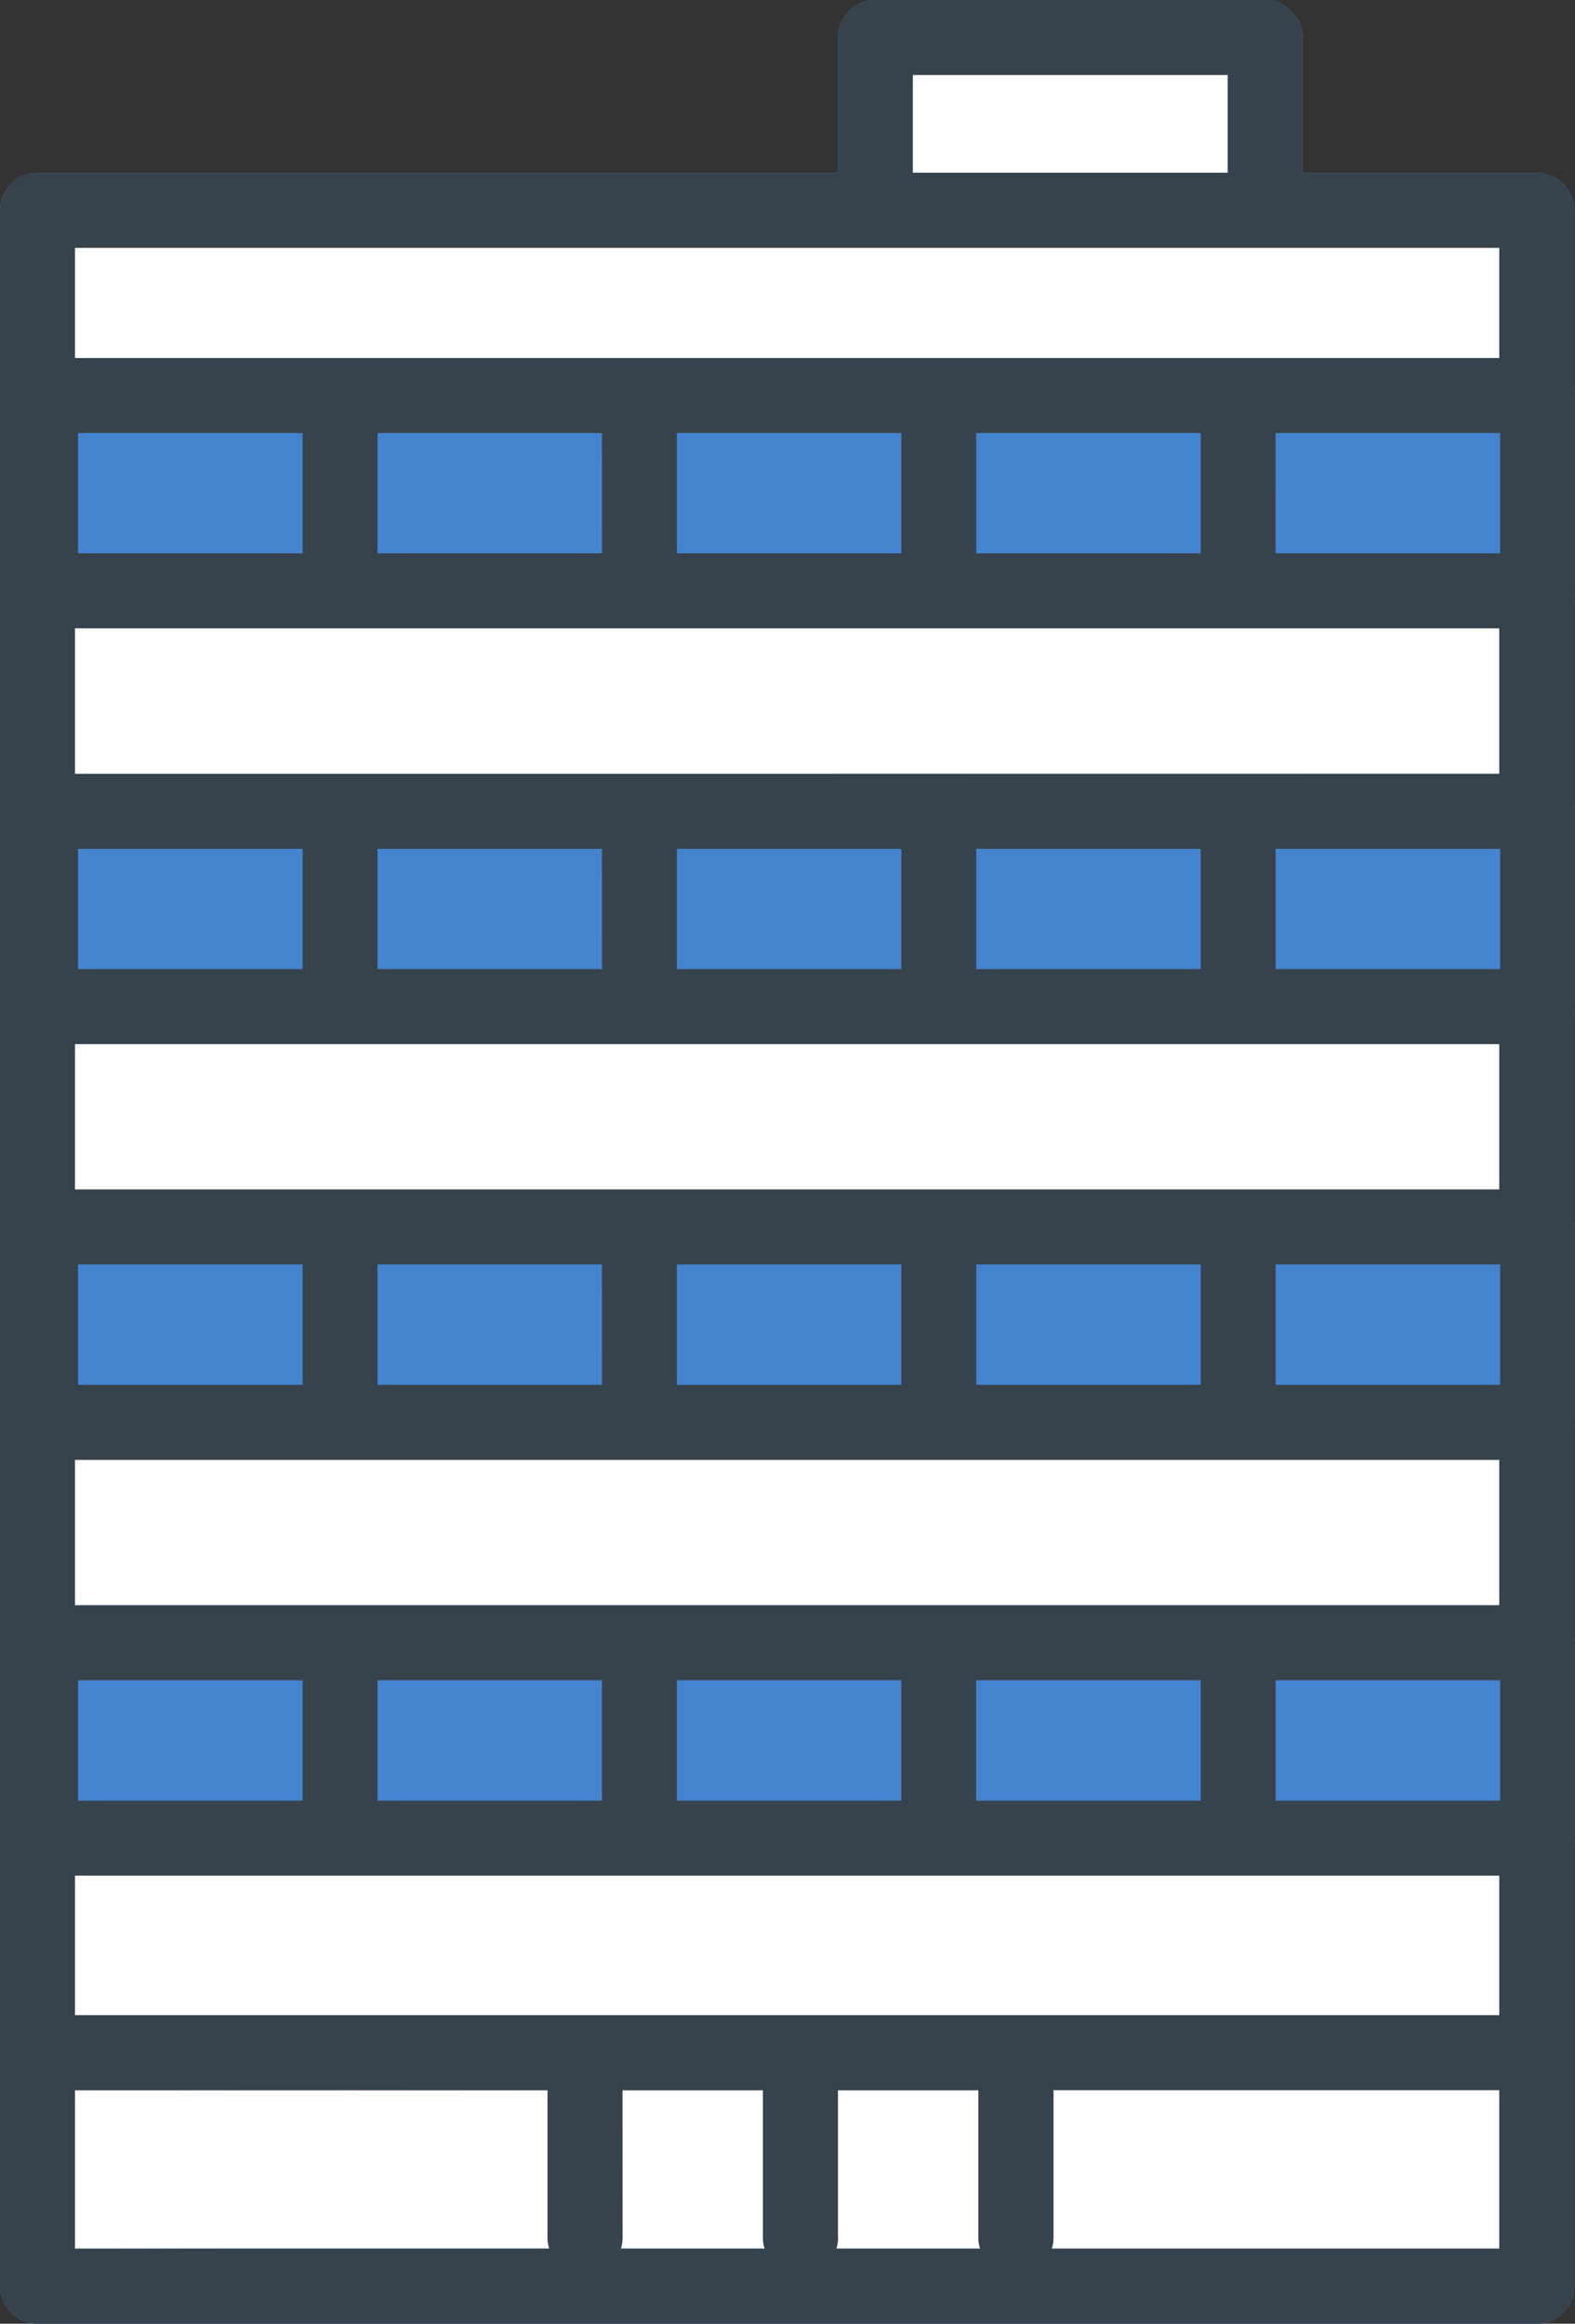 <svg id="Group_213" data-name="Group 213" xmlns="http://www.w3.org/2000/svg" xmlns:xlink="http://www.w3.org/1999/xlink" width="40.677" height="60" viewBox="0 0 40.677 60">
  <rect x="0" y="0" width="40.677" height="60" fill="#333333" stroke="none"/>
  <defs>
    <clipPath id="clip-path">
      <rect id="Rectangle_195" data-name="Rectangle 195" width="40.678" height="60" fill="none"/>
    </clipPath>
    <clipPath id="clip-path-2">
      <rect id="Rectangle_228" data-name="Rectangle 228" width="40.677" height="60" fill="none"/>
    </clipPath>
  </defs>
  <g id="Group_212" data-name="Group 212" clip-path="url(#clip-path)">
    <path id="Path_364" data-name="Path 364" d="M.968,60H39.69a.891.891,0,0,0,.655-.259c.012-.01.022-.021.033-.031l.017-.019a.891.891,0,0,0,.263-.659V47.638a.911.911,0,0,0,.019-.179V42.418a.913.913,0,0,0-.019-.179V36.9a.913.913,0,0,0,.019-.179V31.683a.917.917,0,0,0-.019-.179V26.169a.911.911,0,0,0,.019-.179V20.949a.911.911,0,0,0-.019-.179V15.434a.914.914,0,0,0,.019-.179V10.214a.916.916,0,0,0-.019-.179V5.429a.982.982,0,0,0-.968-.968H33.645V.968A.982.982,0,0,0,32.677,0H22.606a.982.982,0,0,0-.968.968V4.461H.968A.982.982,0,0,0,0,5.429v53.6A.982.982,0,0,0,.968,60M34.853,6.4h3.869V9.246H1.936V6.4ZM23.574,1.936h8.135V4.461H23.574Zm-7.5,52.033h3.629v3.8a1.012,1.012,0,0,0,.045.291H16.033a1.012,1.012,0,0,0,.045-.291Zm5.565,3.8v-3.8h3.628v3.8a1,1,0,0,0,.045.291H21.6a1,1,0,0,0,.045-.291M5.805,52.033H1.936V48.427H38.722v3.606Zm2.009-5.542h-5.8V43.386h5.8ZM9.75,43.386h5.8v3.105H9.75Zm7.732,0h5.8v3.105h-5.8Zm7.732,0h5.8v3.105h-5.8Zm7.732,0h5.8v3.105h-5.8Zm-.968-1.936H1.936V37.692H38.722V41.45Zm-.968-5.693h-5.8V32.651h5.8Zm-7.732,0h-5.8V32.651h5.8Zm-7.732,0H9.75V32.651h5.8Zm-7.732,0h-5.8V32.651h5.8Zm25.132-3.105h5.8v3.105h-5.8Zm-.968-1.936H1.936V26.958H38.722v3.758Zm-.968-5.694h-5.8V21.917h5.8Zm-7.732,0h-5.8V21.917h5.8Zm-7.732,0H9.75V21.917h5.8Zm-7.732,0h-5.8V21.917h5.8Zm25.132-3.105h5.8v3.105h-5.8Zm-.968-1.936H1.936V16.223H38.722v3.758Zm6.764-5.694h-5.8V11.182h5.8Zm-7.732,0h-5.8V11.182h5.8Zm-7.732,0h-5.8V11.182h5.8Zm-7.732,0H9.75V11.182h5.8Zm-7.732,0h-5.8V11.182h5.8Zm6.328,39.681v3.8a1,1,0,0,0,.045.291H1.936v-4.1Zm13.065,3.8v-3.8H38.722v4.1H27.162a1.012,1.012,0,0,0,.045-.291" fill="#4484ce"/>
  </g>
  <g id="Group_221" data-name="Group 221">
    <rect id="Rectangle_207" data-name="Rectangle 207" width="8.135" height="2.525" transform="translate(23.574 1.936)" fill="#fff"/>
    <g id="Group_220" data-name="Group 220">
      <g id="Group_219" data-name="Group 219" clip-path="url(#clip-path-2)">
        <path id="Path_373" data-name="Path 373" d="M53.407,171.351a1.013,1.013,0,0,1-.045-.291v-3.8H49.733v3.8a1,1,0,0,1-.045.291Z" transform="translate(-33.655 -113.287)" fill="#fff"/>
        <path id="Path_374" data-name="Path 374" d="M36.042,116.813H6v3.758H42.787v-3.758Z" transform="translate(-4.064 -79.121)" fill="#fff"/>
        <path id="Path_375" data-name="Path 375" d="M9.869,171.351h8.381a1,1,0,0,1-.045-.291v-3.8H6v4.1Z" transform="translate(-4.064 -113.287)" fill="#fff"/>
        <path id="Path_376" data-name="Path 376" d="M36.042,50.278H6v3.757H42.787V50.278Z" transform="translate(-4.064 -34.055)" fill="#fff"/>
        <path id="Path_377" data-name="Path 377" d="M36.042,83.546H6V87.3H42.787V83.546Z" transform="translate(-4.064 -56.588)" fill="#fff"/>
        <path id="Path_378" data-name="Path 378" d="M70.607,171.06v-3.8H66.978v3.8a1,1,0,0,1-.045.291h3.719a1,1,0,0,1-.045-.291" transform="translate(-45.336 -113.287)" fill="#fff"/>
        <path id="Path_379" data-name="Path 379" d="M6,22.674H42.787v-2.85H6Z" transform="translate(-4.064 -13.428)" fill="#fff"/>
        <path id="Path_380" data-name="Path 380" d="M36.042,150.081H6v3.606H42.787v-3.606Z" transform="translate(-4.064 -101.654)" fill="#fff"/>
        <path id="Path_381" data-name="Path 381" d="M95.74,167.255H84.224v3.8a1,1,0,0,1-.045.291H95.74Z" transform="translate(-57.017 -113.287)" fill="#fff"/>
        <path id="Path_382" data-name="Path 382" d="M.968,60H39.69a.891.891,0,0,0,.655-.259c.012-.01.022-.021.033-.031l.017-.019a.891.891,0,0,0,.263-.659V47.637a.911.911,0,0,0,.019-.179V42.418a.913.913,0,0,0-.019-.179V36.9a.913.913,0,0,0,.019-.179V31.683a.917.917,0,0,0-.019-.179V26.169a.911.911,0,0,0,.019-.179V20.949a.911.911,0,0,0-.019-.179V15.434a.914.914,0,0,0,.019-.179V10.214a.916.916,0,0,0-.019-.179V5.429a.982.982,0,0,0-.968-.968H33.645V.968A.982.982,0,0,0,32.677,0H22.606a.982.982,0,0,0-.968.968V4.461H.968A.982.982,0,0,0,0,5.429v53.6A.982.982,0,0,0,.968,60M34.853,6.4h3.869V9.246H1.936V6.4ZM23.574,1.936h8.135V4.461H23.574Zm-7.5,52.033h3.629v3.8a1.012,1.012,0,0,0,.045.291H16.033a1.012,1.012,0,0,0,.045-.291Zm5.565,3.8v-3.8h3.628v3.8a1,1,0,0,0,.045.291H21.6a1,1,0,0,0,.045-.291M5.805,52.033H1.936V48.427H38.722v3.606Zm2.009-5.542h-5.8V43.386h5.8ZM9.75,43.386h5.8v3.105H9.75Zm7.732,0h5.8v3.105h-5.8Zm7.732,0h5.8v3.105h-5.8Zm7.732,0h5.8v3.105h-5.8Zm-.968-1.936H1.936V37.692H38.722V41.45Zm-.968-5.693h-5.8V32.651h5.8Zm-7.732,0h-5.8V32.651h5.8Zm-7.732,0H9.75V32.651h5.8Zm-7.732,0h-5.8V32.651h5.8Zm25.132-3.105h5.8v3.105h-5.8Zm-.968-1.936H1.936V26.958H38.722v3.758Zm-.968-5.694h-5.8V21.917h5.8Zm-7.732,0h-5.8V21.917h5.8Zm-7.732,0H9.75V21.917h5.8Zm-7.732,0h-5.8V21.917h5.8Zm25.132-3.105h5.8v3.105h-5.8Zm-.968-1.936H1.936V16.223H38.722v3.758Zm6.764-5.694h-5.8V11.182h5.8Zm-7.732,0h-5.8V11.182h5.8Zm-7.732,0h-5.8V11.182h5.8Zm-7.732,0H9.75V11.182h5.8Zm-7.732,0h-5.8V11.182h5.8Zm6.328,39.681v3.8a1,1,0,0,0,.045.291H1.936v-4.1Zm13.065,3.8v-3.8H38.722v4.1H27.162a1.012,1.012,0,0,0,.045-.291" fill="#37434c"/>
        <rect id="Rectangle_208" data-name="Rectangle 208" width="5.796" height="3.105" transform="translate(2.018 11.182)" fill="#4484ce"/>
        <rect id="Rectangle_209" data-name="Rectangle 209" width="5.796" height="3.105" transform="translate(9.75 11.182)" fill="#4484ce"/>
        <rect id="Rectangle_210" data-name="Rectangle 210" width="5.796" height="3.105" transform="translate(17.482 11.182)" fill="#4484ce"/>
        <rect id="Rectangle_211" data-name="Rectangle 211" width="5.796" height="3.105" transform="translate(25.214 11.182)" fill="#4484ce"/>
        <rect id="Rectangle_212" data-name="Rectangle 212" width="5.796" height="3.105" transform="translate(32.946 11.182)" fill="#4484ce"/>
        <rect id="Rectangle_213" data-name="Rectangle 213" width="5.796" height="3.105" transform="translate(2.018 21.917)" fill="#4484ce"/>
        <rect id="Rectangle_214" data-name="Rectangle 214" width="5.796" height="3.105" transform="translate(9.75 21.917)" fill="#4484ce"/>
        <rect id="Rectangle_215" data-name="Rectangle 215" width="5.796" height="3.105" transform="translate(17.482 21.917)" fill="#4484ce"/>
        <rect id="Rectangle_216" data-name="Rectangle 216" width="5.796" height="3.105" transform="translate(25.214 21.917)" fill="#4484ce"/>
        <rect id="Rectangle_217" data-name="Rectangle 217" width="5.796" height="3.105" transform="translate(32.946 21.917)" fill="#4484ce"/>
        <rect id="Rectangle_218" data-name="Rectangle 218" width="5.796" height="3.105" transform="translate(2.018 32.651)" fill="#4484ce"/>
        <rect id="Rectangle_219" data-name="Rectangle 219" width="5.796" height="3.105" transform="translate(9.75 32.651)" fill="#4484ce"/>
        <rect id="Rectangle_220" data-name="Rectangle 220" width="5.796" height="3.105" transform="translate(17.482 32.651)" fill="#4484ce"/>
        <rect id="Rectangle_221" data-name="Rectangle 221" width="5.796" height="3.105" transform="translate(25.214 32.651)" fill="#4484ce"/>
        <rect id="Rectangle_222" data-name="Rectangle 222" width="5.796" height="3.105" transform="translate(32.946 32.651)" fill="#4484ce"/>
        <rect id="Rectangle_223" data-name="Rectangle 223" width="5.796" height="3.105" transform="translate(2.018 43.386)" fill="#4484ce"/>
        <rect id="Rectangle_224" data-name="Rectangle 224" width="5.796" height="3.105" transform="translate(9.75 43.386)" fill="#4484ce"/>
        <rect id="Rectangle_225" data-name="Rectangle 225" width="5.796" height="3.105" transform="translate(17.482 43.386)" fill="#4484ce"/>
        <rect id="Rectangle_226" data-name="Rectangle 226" width="5.796" height="3.105" transform="translate(25.214 43.386)" fill="#4484ce"/>
        <rect id="Rectangle_227" data-name="Rectangle 227" width="5.796" height="3.105" transform="translate(32.946 43.386)" fill="#4484ce"/>
      </g>
    </g>
  </g>
</svg>
